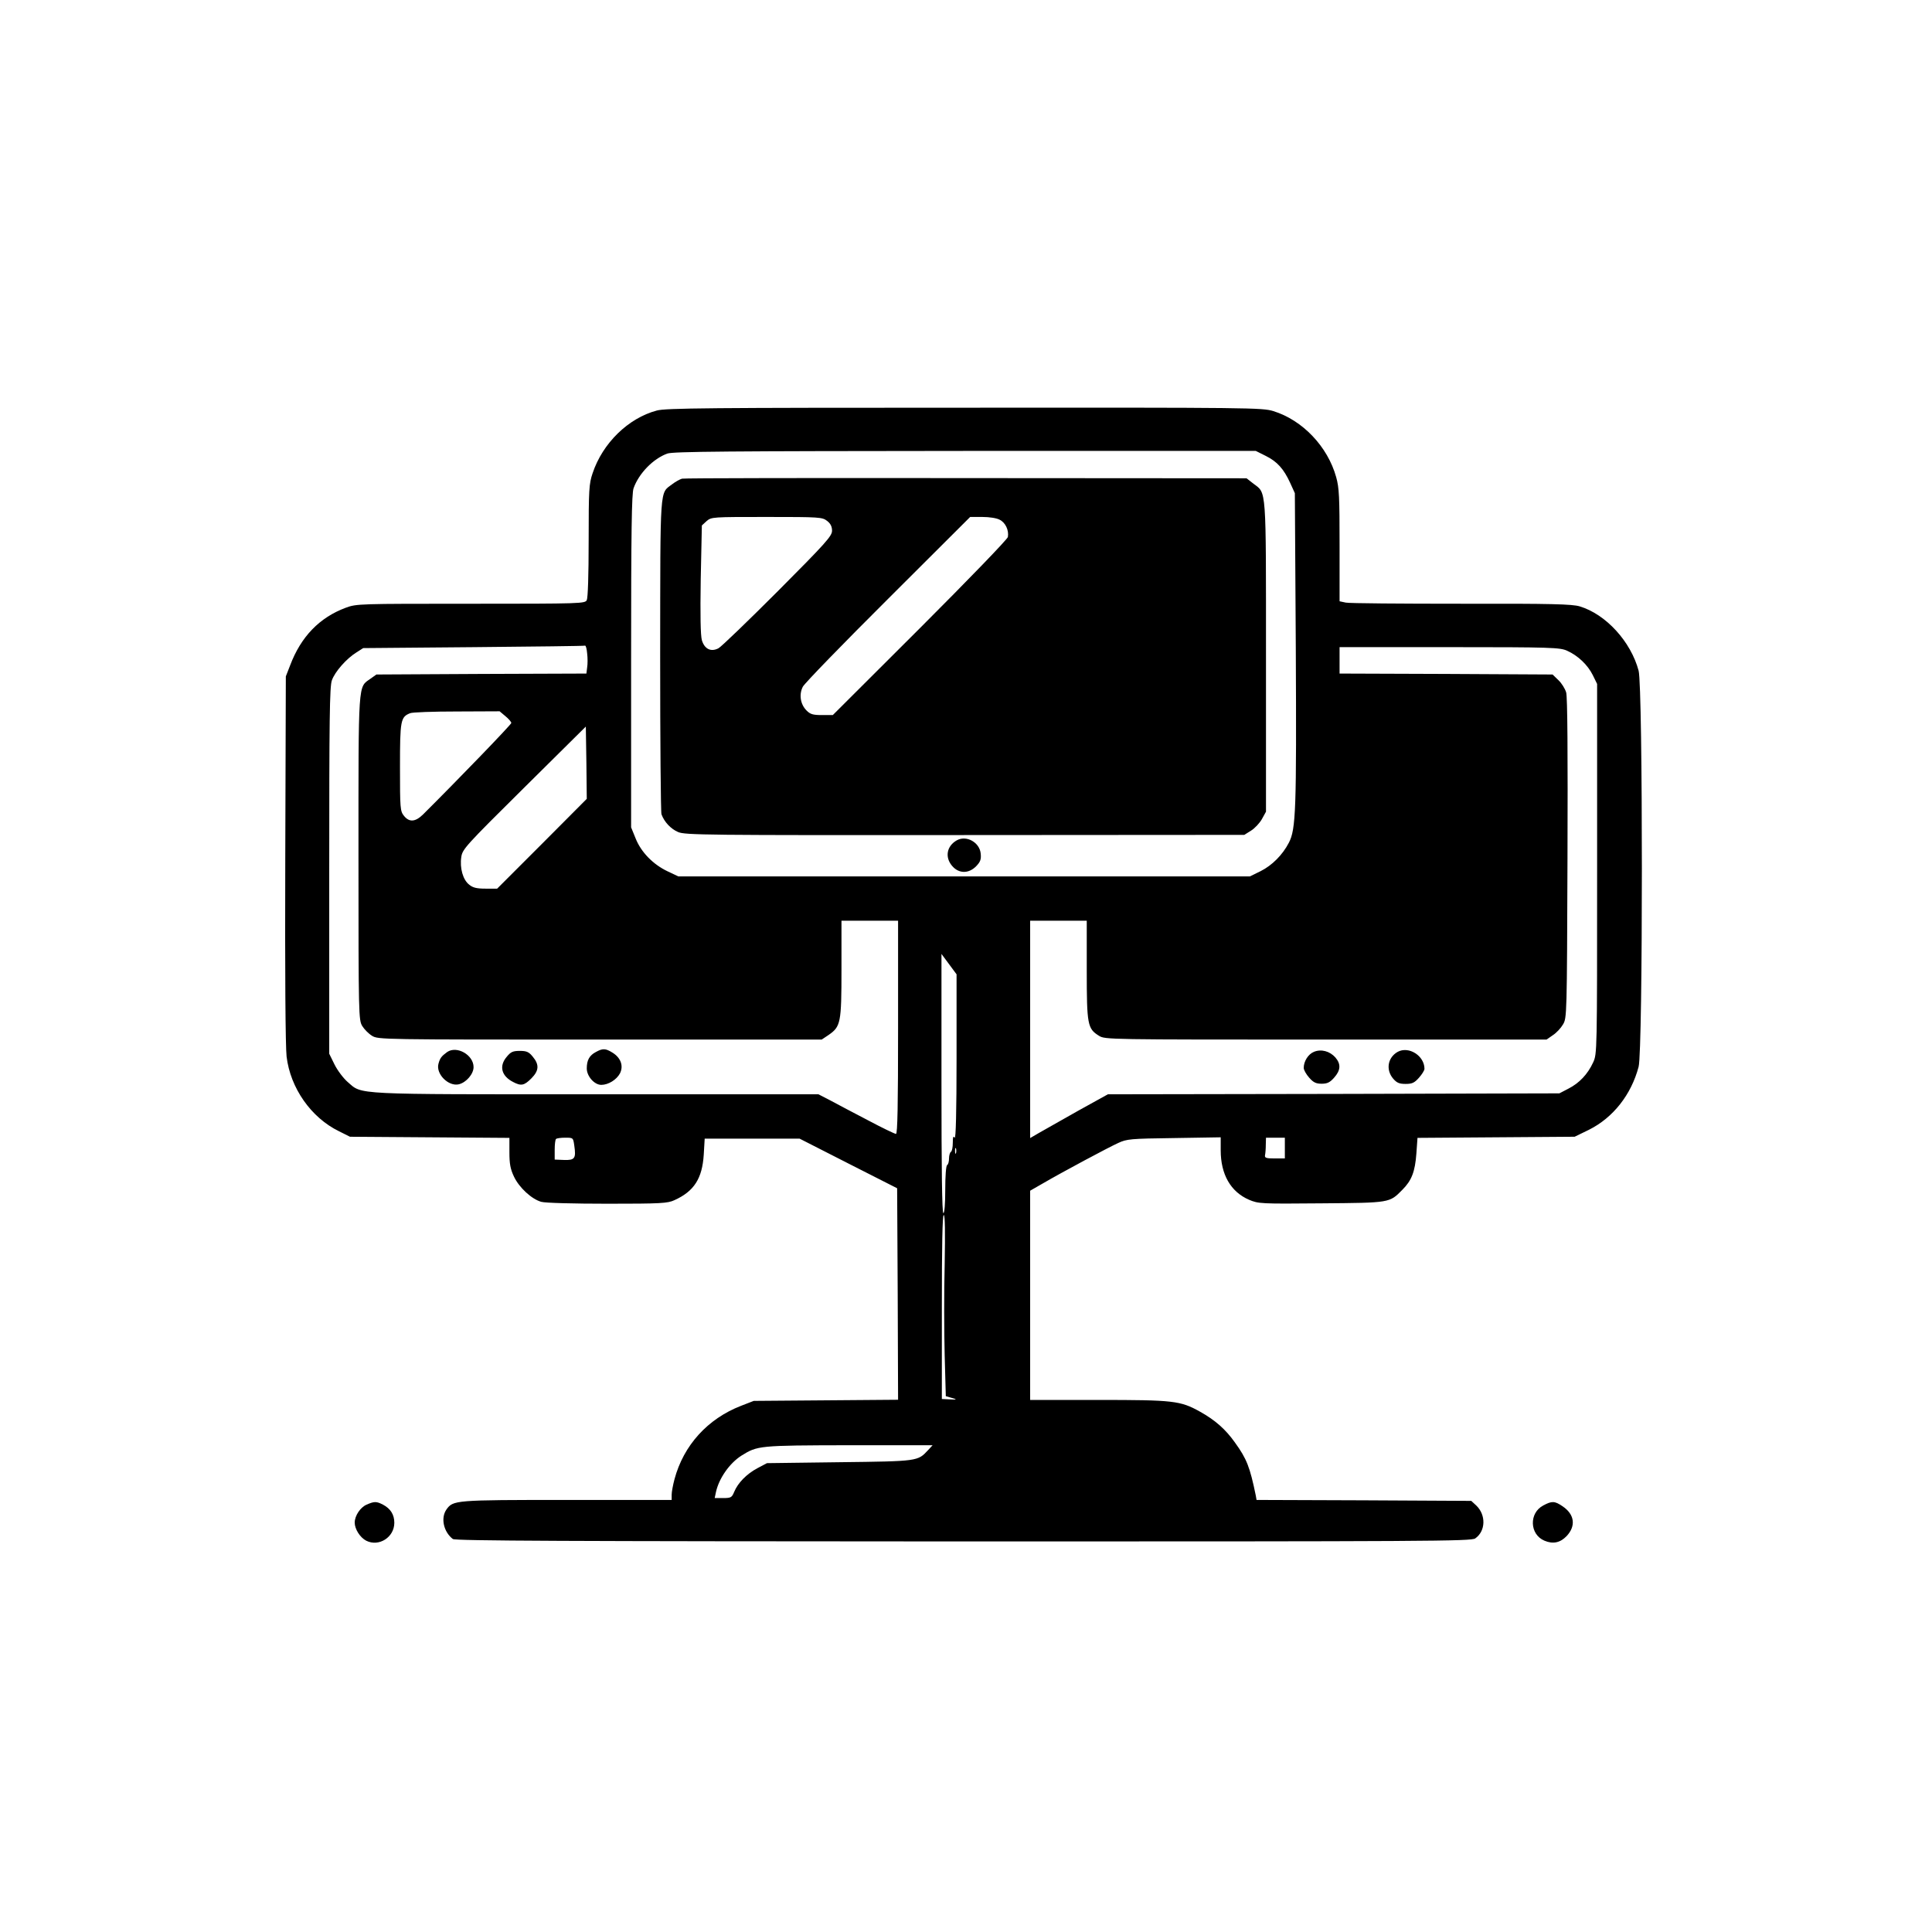 <?xml version="1.0" standalone="no"?>
<!DOCTYPE svg PUBLIC "-//W3C//DTD SVG 20010904//EN"
 "http://www.w3.org/TR/2001/REC-SVG-20010904/DTD/svg10.dtd">
<svg version="1.0" xmlns="http://www.w3.org/2000/svg"
 width="1024pt" height="1024pt" viewBox="0 0 1024 1024"
 preserveAspectRatio="xMidYMid meet">
<g transform="translate(0,1024) scale(0.1,-0.1)"
fill="#000000" stroke="none">
<path d="M3481 8064 c-151 -40 -287 -173 -340 -332 -19 -56 -21 -85 -21 -357
0 -185 -4 -304 -10 -316 -10 -18 -28 -19 -615 -19 -593 0 -605 0 -662 -21
-140 -52 -238 -154 -295 -305 l-23 -59 -3 -965 c-2 -612 1 -996 7 -1050 20
-167 130 -324 278 -396 l58 -29 423 -3 422 -3 0 -77 c0 -60 5 -88 24 -128 27
-58 94 -120 145 -134 20 -6 173 -10 351 -10 283 0 319 2 355 19 104 47 147
115 155 241 l5 85 252 0 251 0 259 -132 258 -131 3 -561 2 -560 -382 -3 -383
-3 -67 -26 c-178 -69 -305 -210 -353 -389 -8 -30 -15 -67 -15 -82 l0 -28 -555
0 c-597 0 -603 -1 -639 -51 -31 -45 -15 -118 34 -156 12 -10 606 -12 2705 -13
2472 0 2692 1 2714 16 56 39 58 125 5 175 l-26 24 -569 3 -569 2 -4 23 c-31
151 -48 195 -111 282 -49 69 -104 118 -185 163 -104 58 -140 62 -539 62 l-361
0 0 555 0 554 68 39 c103 60 344 189 399 214 45 21 65 23 296 26 l247 4 0 -69
c0 -128 53 -220 150 -262 50 -21 60 -22 383 -19 367 3 361 2 430 72 49 49 67
96 74 191 l6 84 417 3 416 3 76 37 c128 64 224 186 263 334 23 88 23 2011 0
2099 -41 154 -173 299 -312 341 -40 12 -148 15 -628 14 -319 0 -595 2 -612 6
l-33 7 0 296 c0 257 -2 305 -18 362 -45 162 -178 302 -333 350 -59 18 -117 19
-1637 18 -1345 0 -1585 -2 -1631 -15z m3227 -240 c61 -30 96 -69 130 -143 l25
-55 5 -821 c4 -856 1 -960 -37 -1032 -33 -64 -89 -120 -149 -150 l-57 -28
-1515 0 -1515 0 -57 27 c-76 36 -140 101 -169 174 l-24 59 0 880 c0 697 3 888
13 917 28 79 104 157 179 184 31 11 318 13 1579 14 l1540 0 52 -26z m-3596
-1047 c3 -24 3 -57 0 -75 l-4 -32 -557 -2 -556 -3 -31 -22 c-67 -48 -64 0 -64
-950 0 -839 1 -859 20 -891 11 -18 34 -41 52 -52 32 -20 53 -20 1208 -20
l1175 0 36 24 c65 45 69 63 69 350 l0 256 150 0 150 0 0 -565 c0 -412 -3 -565
-11 -565 -6 0 -73 32 -148 72 -75 39 -164 86 -199 105 l-64 33 -1177 0 c-1304
0 -1239 -3 -1318 65 -23 20 -54 61 -70 93 l-28 57 0 970 c0 800 2 977 14 1009
16 46 78 116 130 148 l36 23 585 5 c322 3 588 6 591 8 4 1 9 -17 11 -41z
m5194 14 c58 -26 109 -75 136 -129 l23 -47 0 -980 c0 -975 0 -980 -21 -1026
-29 -63 -74 -110 -131 -139 l-48 -25 -1197 -3 -1196 -2 -159 -88 c-87 -49
-179 -101 -205 -116 l-48 -28 0 576 0 576 150 0 150 0 0 -261 c0 -291 4 -311
65 -349 32 -20 47 -20 1202 -20 l1170 0 33 23 c19 12 43 38 54 57 21 34 21 48
24 880 2 559 0 857 -7 880 -6 20 -24 49 -41 65 l-31 30 -565 3 -564 2 0 70 0
70 583 0 c544 0 585 -2 623 -19z m-5627 -347 c17 -14 31 -30 31 -36 0 -8 -282
-300 -468 -485 -41 -40 -73 -42 -101 -7 -20 25 -21 39 -21 258 0 248 3 266 54
286 11 5 123 9 248 9 l226 1 31 -26z m194 -676 l-238 -238 -61 0 c-47 0 -68 5
-87 21 -33 25 -51 88 -42 147 6 41 22 59 333 367 l327 324 3 -192 2 -191 -237
-238z m2197 -1132 c0 -289 -4 -436 -10 -426 -7 11 -10 4 -10 -27 0 -23 -4 -45
-10 -48 -5 -3 -10 -19 -10 -35 0 -16 -4 -32 -10 -35 -6 -4 -10 -58 -10 -131 0
-76 -4 -124 -10 -124 -7 0 -10 236 -10 687 l0 687 40 -54 40 -54 0 -440z
m-2026 -469 c10 -67 2 -77 -55 -75 l-49 2 0 52 c0 28 3 54 7 57 3 4 25 7 49 7
42 0 42 0 48 -43z m3766 -12 l0 -55 -54 0 c-46 0 -54 3 -51 18 2 9 4 34 4 55
l1 37 50 0 50 0 0 -55z m-1743 -27 c-3 -7 -5 -2 -5 12 0 14 2 19 5 13 2 -7 2
-19 0 -25z m-60 -590 c-4 -145 -3 -361 0 -481 l6 -217 31 -9 c30 -9 30 -10
-10 -8 l-42 2 0 488 c0 322 3 487 10 487 7 0 8 -88 5 -262z m-88 -984 c-55
-59 -51 -59 -469 -64 l-385 -5 -51 -27 c-56 -30 -103 -77 -123 -126 -12 -29
-17 -32 -58 -32 l-45 0 7 33 c16 72 72 152 135 192 85 53 91 54 569 55 l444 0
-24 -26z"/>
<path d="M3615 7703 c-11 -3 -35 -16 -53 -30 -66 -50 -62 2 -63 -906 0 -453 3
-832 7 -843 15 -41 49 -77 88 -94 38 -16 144 -17 1521 -16 l1480 1 35 22 c20
12 46 40 58 61 l22 40 0 821 c0 909 3 865 -66 917 l-37 29 -1486 1 c-817 1
-1495 0 -1506 -3z m769 -224 c18 -14 26 -30 26 -52 0 -28 -33 -65 -287 -320
-159 -159 -300 -295 -315 -303 -40 -21 -74 -4 -88 43 -7 26 -9 131 -6 323 l6
285 25 23 c26 22 30 22 319 22 282 0 294 -1 320 -21z m915 6 c30 -15 49 -55
43 -91 -1 -11 -211 -228 -465 -482 l-463 -462 -57 0 c-48 0 -62 4 -82 24 -33
33 -41 85 -20 126 9 18 213 228 452 466 l435 434 65 0 c37 0 76 -6 92 -15z"/>
<path d="M5071 5786 c-53 -30 -64 -89 -25 -135 35 -42 88 -43 128 -2 22 23 27
36 24 66 -5 60 -76 100 -127 71z"/>
<path d="M2370 4664 c-30 -22 -38 -32 -46 -62 -15 -54 53 -122 108 -109 40 10
78 55 78 91 0 65 -89 115 -140 80z"/>
<path d="M3158 4664 c-34 -18 -48 -43 -48 -87 0 -41 40 -87 77 -87 37 0 81 27
99 61 20 40 4 83 -40 110 -37 23 -52 23 -88 3z"/>
<path d="M2686 4639 c-42 -49 -29 -102 34 -134 42 -22 58 -19 96 19 41 41 43
73 8 115 -21 26 -33 31 -69 31 -36 0 -48 -5 -69 -31z"/>
<path d="M6964 4665 c-30 -12 -54 -50 -54 -85 0 -11 13 -34 29 -52 22 -25 36
-32 66 -32 30 0 44 7 66 32 35 39 37 72 7 107 -30 34 -76 46 -114 30z"/>
<path d="M7408 4665 c-53 -30 -64 -95 -24 -142 19 -22 32 -28 66 -28 35 0 47
6 71 33 16 18 29 39 29 47 0 69 -83 122 -142 90z"/>
<path d="M1943 2265 c-33 -14 -63 -59 -63 -95 0 -34 28 -79 61 -96 67 -34 149
18 149 95 0 43 -20 75 -60 96 -35 18 -46 18 -87 0z"/>
<path d="M8180 2261 c-77 -40 -73 -154 6 -187 45 -19 83 -11 117 24 51 54 43
116 -22 159 -41 28 -56 28 -101 4z"/>
</g>
</svg>

